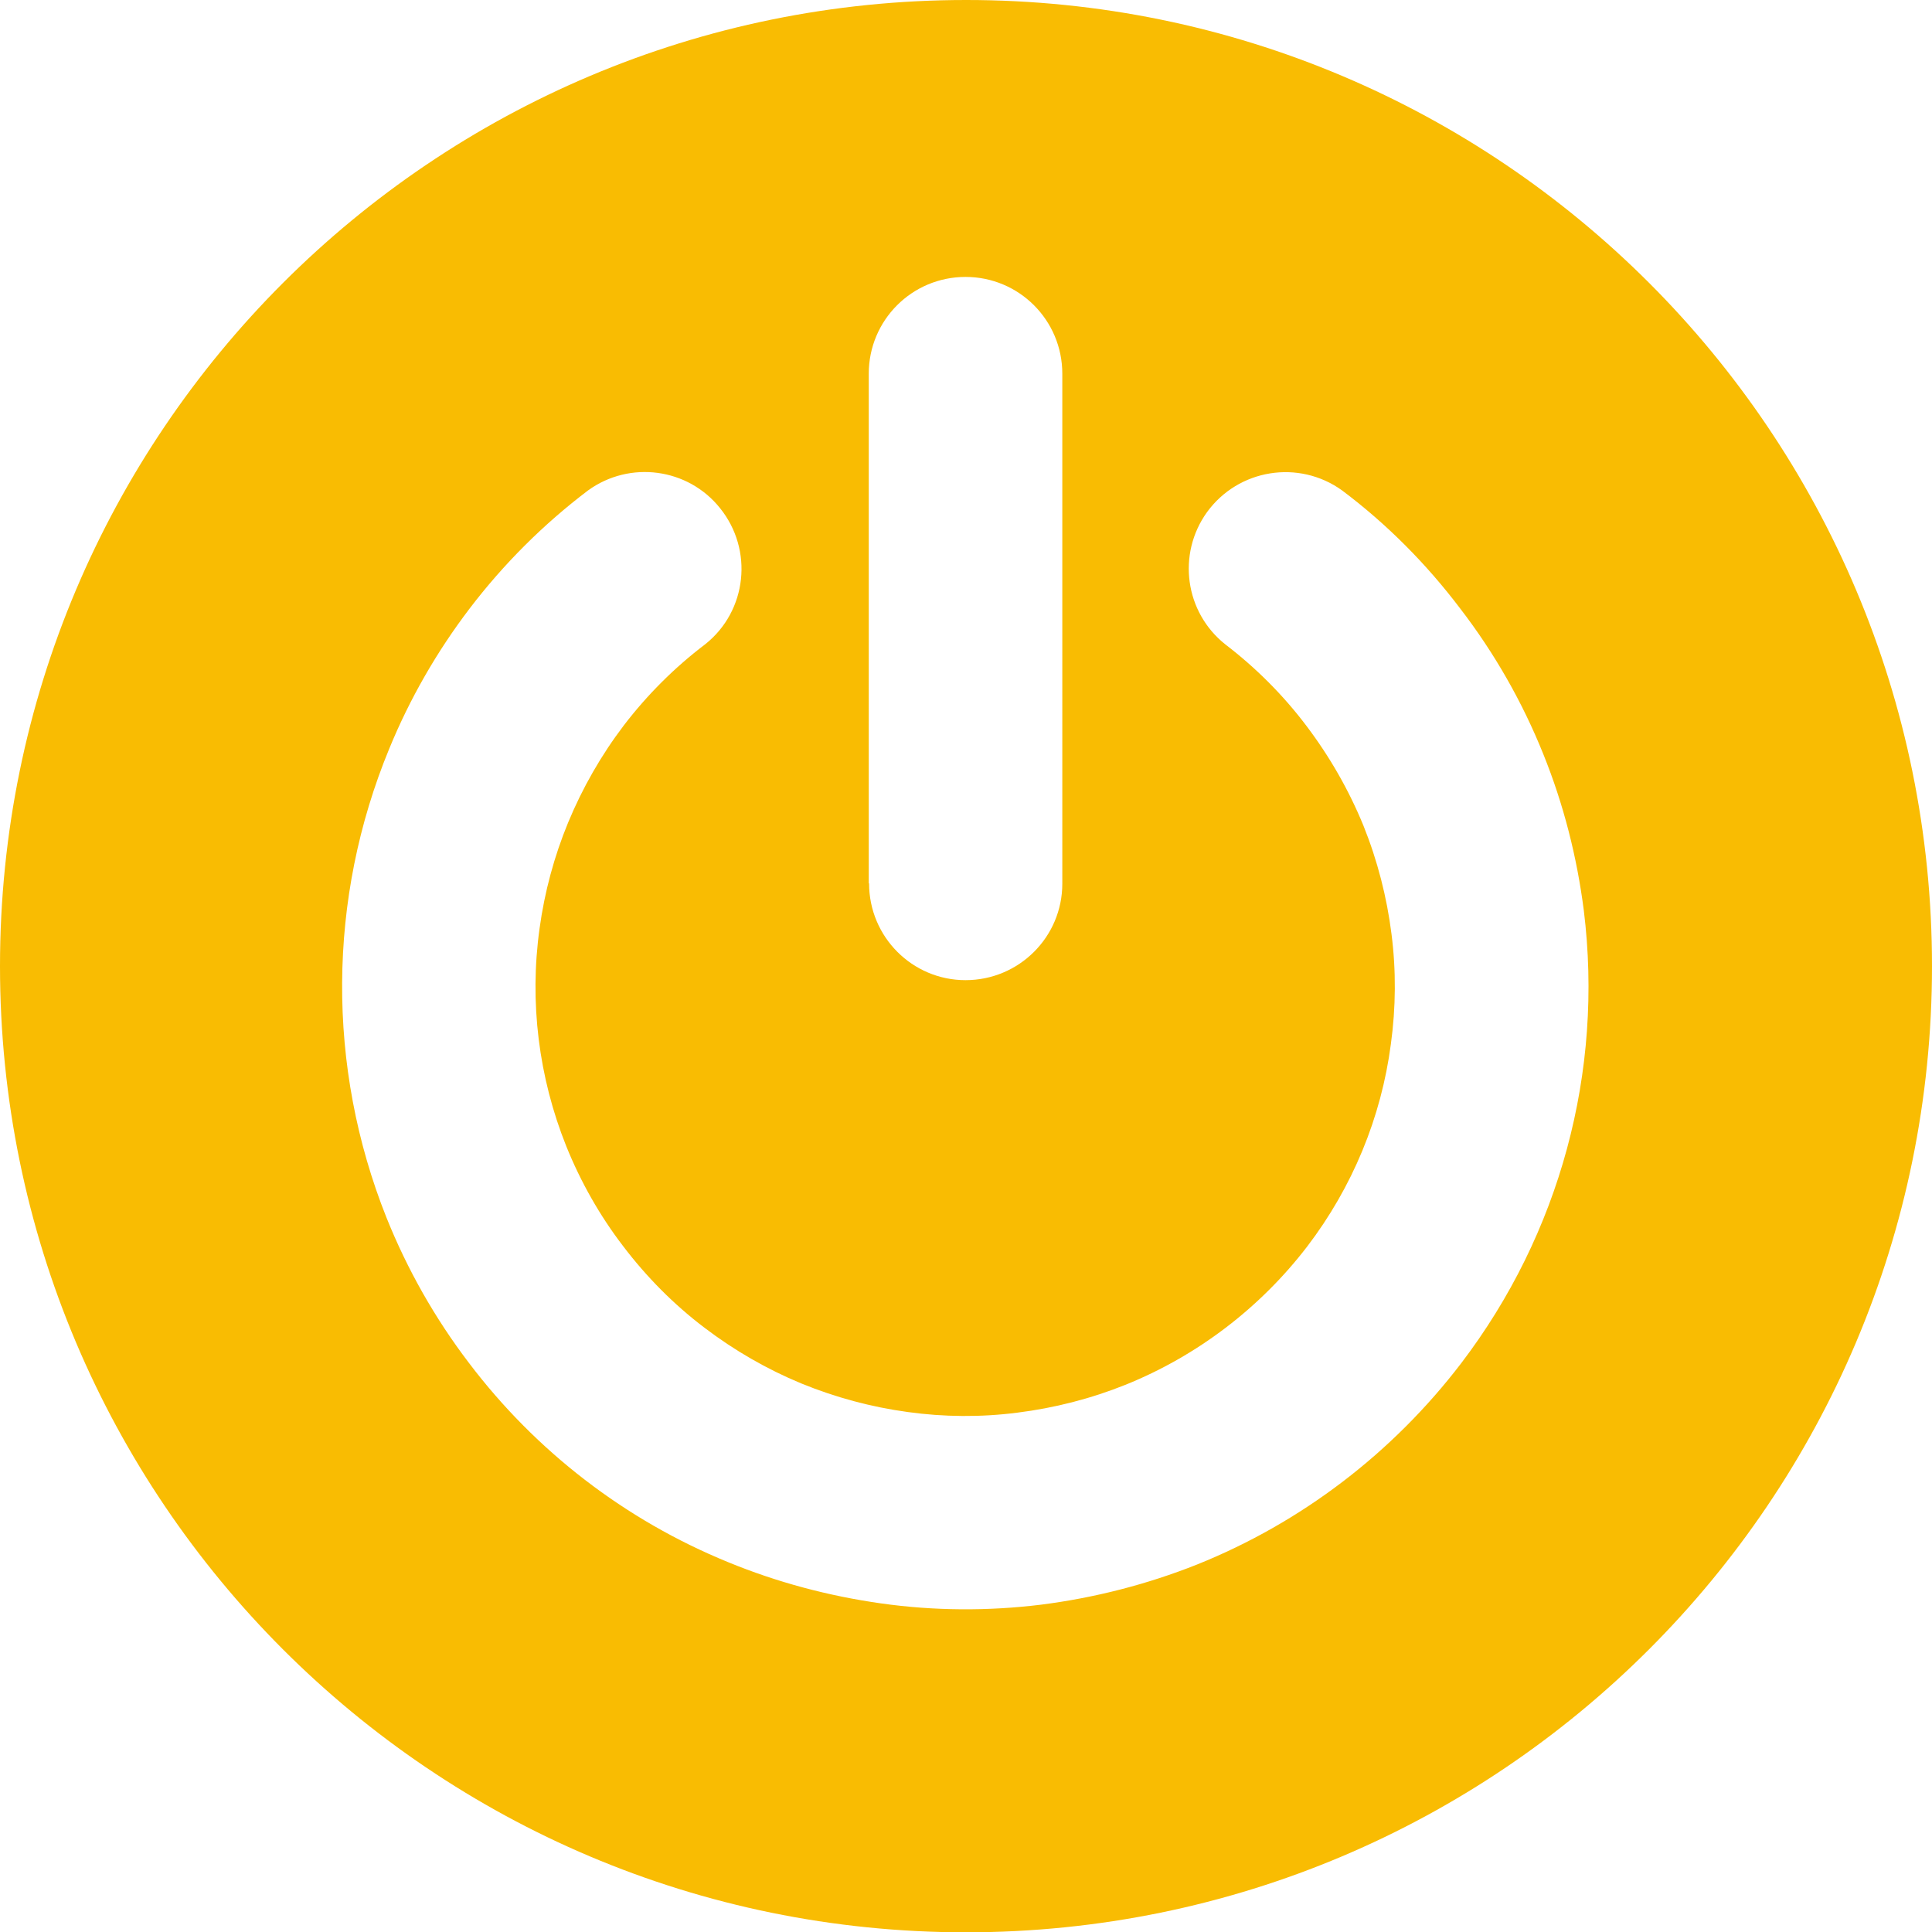 <?xml version="1.0" encoding="utf-8"?>
<!-- Generator: Adobe Illustrator 26.3.0, SVG Export Plug-In . SVG Version: 6.00 Build 0)  -->
<svg version="1.1" id="Layer_1" xmlns="http://www.w3.org/2000/svg" xmlns:xlink="http://www.w3.org/1999/xlink" x="0px" y="0px"
	 viewBox="0 0 620.9 620.9" style="enable-background:new 0 0 620.9 620.9;" xml:space="preserve">
<style type="text/css">
	.st0{fill:#F9BC02;}
</style>
<path class="st0" d="M620.9,310.5c0,171.5-139,310.5-310.5,310.5S0,481.9,0,310.5C0,139,139,0,310.5,0c0,0,0,0,0,0
	C482,0,620.9,139,620.9,310.5C620.9,310.4,620.9,310.5,620.9,310.5z M509,292.6c-2.2-17.2-6.5-34.1-13-50.2
	c-6.7-16.7-15.7-32.5-26.7-46.8c-10.9-14.4-23.6-27.2-38-38c-13.9-10-33.3-6.9-43.4,7c-9.7,13.5-7.1,32.2,5.9,42.5
	c9.8,7.5,18.6,16.3,26,26.1c7.5,9.9,13.7,20.7,18.4,32.2c4.5,11.2,7.5,22.9,9,34.8c1.5,11.7,1.4,23.6-0.2,35.3
	c-3.1,23.7-12.4,46.1-26.9,65.1c-15.1,19.7-35.3,35.1-58.3,44.4c-11.2,4.5-22.9,7.5-34.9,9c-11.7,1.5-23.5,1.4-35.1-0.2
	c-11.8-1.6-23.3-4.7-34.3-9.2c-11.1-4.6-21.5-10.6-31.1-17.9c-9.9-7.5-18.7-16.4-26.2-26.3c-7.5-9.8-13.6-20.6-18.2-32
	c-8.9-22.2-11.9-46.3-8.6-70c1.6-11.7,4.7-23.2,9.2-34.1c4.6-11.1,10.6-21.6,17.9-31.2c7.5-9.8,16.3-18.6,26.2-26.1
	c13.4-10.7,15.5-30.3,4.7-43.7c-10.3-12.9-29-15.4-42.4-5.7c-14.4,10.9-27.2,23.7-38.1,38c-10.5,13.8-19.2,28.9-25.8,45
	c-19.9,48.2-20.2,102.3-0.9,150.7c6.7,16.7,15.6,32.4,26.5,46.7c21.5,28.4,50.2,50.5,83.2,64c15.8,6.5,32.3,10.9,49.3,13.3
	c17,2.4,34.3,2.5,51.4,0.4c17.2-2.2,34-6.5,50.1-12.9c33.6-13.5,62.9-35.9,84.9-64.7C501.3,396.5,515.4,344.4,509,292.6L509,292.6z
	 M279.3,283.9c0,17.2,13.9,31.1,31,31.1c17.2,0,31.1-13.9,31.1-31c0,0,0,0,0,0V120.1c0-17.2-13.9-31.1-31.1-31.1
	c-17.2,0-31.1,13.9-31.1,31.1V283.9z"/>
</svg>

